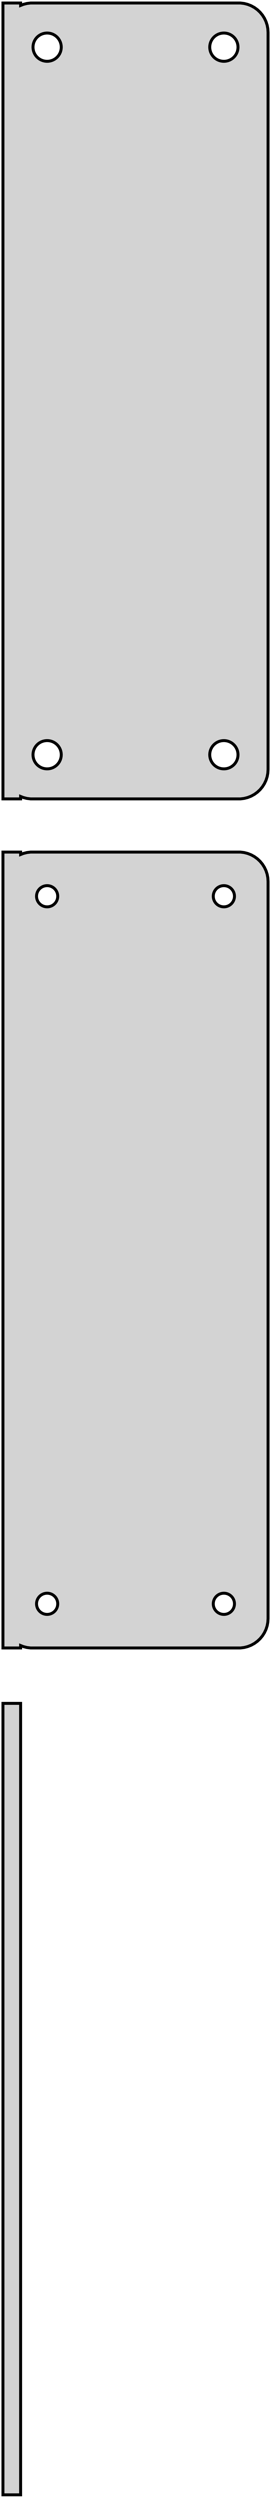 <?xml version="1.0" standalone="no"?>
<!DOCTYPE svg PUBLIC "-//W3C//DTD SVG 1.1//EN" "http://www.w3.org/Graphics/SVG/1.1/DTD/svg11.dtd">
<svg width="46mm" height="424mm" viewBox="-23 -356 46 424" xmlns="http://www.w3.org/2000/svg" version="1.1">
<title>OpenSCAD Model</title>
<path d="
M -19.5,-220.925 L -19.045,-220.745 L -18.437,-220.589 L -17.814,-220.51 L 17.814,-220.51 L 18.437,-220.589
 L 19.045,-220.745 L 19.629,-220.976 L 20.179,-221.278 L 20.687,-221.647 L 21.145,-222.077 L 21.545,-222.561
 L 21.881,-223.091 L 22.149,-223.659 L 22.343,-224.257 L 22.461,-224.873 L 22.5,-225.5 L 22.5,-350.5
 L 22.461,-351.127 L 22.343,-351.743 L 22.149,-352.341 L 21.881,-352.909 L 21.545,-353.439 L 21.145,-353.923
 L 20.687,-354.353 L 20.179,-354.722 L 19.629,-355.024 L 19.045,-355.255 L 18.437,-355.411 L 17.814,-355.49
 L -17.814,-355.49 L -18.437,-355.411 L -19.045,-355.255 L -19.5,-355.075 L -19.5,-355.49 L -22.5,-355.49
 L -22.5,-220.51 L -19.5,-220.51 z
M -15.151,-345.605 L -15.45,-345.643 L -15.742,-345.717 L -16.022,-345.828 L -16.286,-345.974 L -16.53,-346.151
 L -16.75,-346.357 L -16.942,-346.589 L -17.103,-346.844 L -17.232,-347.117 L -17.325,-347.403 L -17.381,-347.699
 L -17.4,-348 L -17.381,-348.301 L -17.325,-348.597 L -17.232,-348.883 L -17.103,-349.156 L -16.942,-349.411
 L -16.75,-349.643 L -16.53,-349.849 L -16.286,-350.026 L -16.022,-350.172 L -15.742,-350.283 L -15.45,-350.357
 L -15.151,-350.395 L -14.849,-350.395 L -14.55,-350.357 L -14.258,-350.283 L -13.978,-350.172 L -13.714,-350.026
 L -13.47,-349.849 L -13.251,-349.643 L -13.058,-349.411 L -12.897,-349.156 L -12.768,-348.883 L -12.675,-348.597
 L -12.619,-348.301 L -12.6,-348 L -12.619,-347.699 L -12.675,-347.403 L -12.768,-347.117 L -12.897,-346.844
 L -13.058,-346.589 L -13.251,-346.357 L -13.47,-346.151 L -13.714,-345.974 L -13.978,-345.828 L -14.258,-345.717
 L -14.55,-345.643 L -14.849,-345.605 z
M 14.849,-345.605 L 14.55,-345.643 L 14.258,-345.717 L 13.978,-345.828 L 13.714,-345.974 L 13.47,-346.151
 L 13.251,-346.357 L 13.058,-346.589 L 12.897,-346.844 L 12.768,-347.117 L 12.675,-347.403 L 12.619,-347.699
 L 12.6,-348 L 12.619,-348.301 L 12.675,-348.597 L 12.768,-348.883 L 12.897,-349.156 L 13.058,-349.411
 L 13.251,-349.643 L 13.47,-349.849 L 13.714,-350.026 L 13.978,-350.172 L 14.258,-350.283 L 14.55,-350.357
 L 14.849,-350.395 L 15.151,-350.395 L 15.45,-350.357 L 15.742,-350.283 L 16.022,-350.172 L 16.286,-350.026
 L 16.53,-349.849 L 16.75,-349.643 L 16.942,-349.411 L 17.103,-349.156 L 17.232,-348.883 L 17.325,-348.597
 L 17.381,-348.301 L 17.4,-348 L 17.381,-347.699 L 17.325,-347.403 L 17.232,-347.117 L 17.103,-346.844
 L 16.942,-346.589 L 16.75,-346.357 L 16.53,-346.151 L 16.286,-345.974 L 16.022,-345.828 L 15.742,-345.717
 L 15.45,-345.643 L 15.151,-345.605 z
M 14.849,-225.605 L 14.55,-225.643 L 14.258,-225.717 L 13.978,-225.828 L 13.714,-225.974 L 13.47,-226.151
 L 13.251,-226.357 L 13.058,-226.589 L 12.897,-226.844 L 12.768,-227.117 L 12.675,-227.403 L 12.619,-227.699
 L 12.6,-228 L 12.619,-228.301 L 12.675,-228.597 L 12.768,-228.883 L 12.897,-229.156 L 13.058,-229.411
 L 13.251,-229.643 L 13.47,-229.849 L 13.714,-230.026 L 13.978,-230.172 L 14.258,-230.283 L 14.55,-230.357
 L 14.849,-230.395 L 15.151,-230.395 L 15.45,-230.357 L 15.742,-230.283 L 16.022,-230.172 L 16.286,-230.026
 L 16.53,-229.849 L 16.75,-229.643 L 16.942,-229.411 L 17.103,-229.156 L 17.232,-228.883 L 17.325,-228.597
 L 17.381,-228.301 L 17.4,-228 L 17.381,-227.699 L 17.325,-227.403 L 17.232,-227.117 L 17.103,-226.844
 L 16.942,-226.589 L 16.75,-226.357 L 16.53,-226.151 L 16.286,-225.974 L 16.022,-225.828 L 15.742,-225.717
 L 15.45,-225.643 L 15.151,-225.605 z
M -15.151,-225.605 L -15.45,-225.643 L -15.742,-225.717 L -16.022,-225.828 L -16.286,-225.974 L -16.53,-226.151
 L -16.75,-226.357 L -16.942,-226.589 L -17.103,-226.844 L -17.232,-227.117 L -17.325,-227.403 L -17.381,-227.699
 L -17.4,-228 L -17.381,-228.301 L -17.325,-228.597 L -17.232,-228.883 L -17.103,-229.156 L -16.942,-229.411
 L -16.75,-229.643 L -16.53,-229.849 L -16.286,-230.026 L -16.022,-230.172 L -15.742,-230.283 L -15.45,-230.357
 L -15.151,-230.395 L -14.849,-230.395 L -14.55,-230.357 L -14.258,-230.283 L -13.978,-230.172 L -13.714,-230.026
 L -13.47,-229.849 L -13.251,-229.643 L -13.058,-229.411 L -12.897,-229.156 L -12.768,-228.883 L -12.675,-228.597
 L -12.619,-228.301 L -12.6,-228 L -12.619,-227.699 L -12.675,-227.403 L -12.768,-227.117 L -12.897,-226.844
 L -13.058,-226.589 L -13.251,-226.357 L -13.47,-226.151 L -13.714,-225.974 L -13.978,-225.828 L -14.258,-225.717
 L -14.55,-225.643 L -14.849,-225.605 z
M -19.5,-76.925 L -19.045,-76.745 L -18.437,-76.589 L -17.814,-76.51 L 17.814,-76.51 L 18.437,-76.589
 L 19.045,-76.745 L 19.629,-76.976 L 20.179,-77.278 L 20.687,-77.647 L 21.145,-78.077 L 21.545,-78.561
 L 21.881,-79.091 L 22.149,-79.659 L 22.343,-80.257 L 22.461,-80.873 L 22.5,-81.5 L 22.5,-206.5
 L 22.461,-207.127 L 22.343,-207.743 L 22.149,-208.341 L 21.881,-208.909 L 21.545,-209.439 L 21.145,-209.923
 L 20.687,-210.353 L 20.179,-210.722 L 19.629,-211.024 L 19.045,-211.255 L 18.437,-211.411 L 17.814,-211.49
 L -17.814,-211.49 L -18.437,-211.411 L -19.045,-211.255 L -19.5,-211.075 L -19.5,-211.49 L -22.5,-211.49
 L -22.5,-76.51 L -19.5,-76.51 z
M -15.113,-202.204 L -15.337,-202.232 L -15.556,-202.288 L -15.766,-202.371 L -15.964,-202.48 L -16.147,-202.613
 L -16.312,-202.768 L -16.456,-202.942 L -16.577,-203.133 L -16.674,-203.337 L -16.743,-203.552 L -16.786,-203.774
 L -16.8,-204 L -16.786,-204.226 L -16.743,-204.448 L -16.674,-204.663 L -16.577,-204.867 L -16.456,-205.058
 L -16.312,-205.232 L -16.147,-205.387 L -15.964,-205.52 L -15.766,-205.629 L -15.556,-205.712 L -15.337,-205.768
 L -15.113,-205.796 L -14.887,-205.796 L -14.663,-205.768 L -14.444,-205.712 L -14.234,-205.629 L -14.036,-205.52
 L -13.853,-205.387 L -13.688,-205.232 L -13.544,-205.058 L -13.423,-204.867 L -13.326,-204.663 L -13.257,-204.448
 L -13.214,-204.226 L -13.2,-204 L -13.214,-203.774 L -13.257,-203.552 L -13.326,-203.337 L -13.423,-203.133
 L -13.544,-202.942 L -13.688,-202.768 L -13.853,-202.613 L -14.036,-202.48 L -14.234,-202.371 L -14.444,-202.288
 L -14.663,-202.232 L -14.887,-202.204 z
M 14.887,-202.204 L 14.663,-202.232 L 14.444,-202.288 L 14.234,-202.371 L 14.036,-202.48 L 13.853,-202.613
 L 13.688,-202.768 L 13.544,-202.942 L 13.423,-203.133 L 13.326,-203.337 L 13.257,-203.552 L 13.214,-203.774
 L 13.2,-204 L 13.214,-204.226 L 13.257,-204.448 L 13.326,-204.663 L 13.423,-204.867 L 13.544,-205.058
 L 13.688,-205.232 L 13.853,-205.387 L 14.036,-205.52 L 14.234,-205.629 L 14.444,-205.712 L 14.663,-205.768
 L 14.887,-205.796 L 15.113,-205.796 L 15.337,-205.768 L 15.556,-205.712 L 15.766,-205.629 L 15.964,-205.52
 L 16.147,-205.387 L 16.312,-205.232 L 16.456,-205.058 L 16.577,-204.867 L 16.674,-204.663 L 16.743,-204.448
 L 16.786,-204.226 L 16.8,-204 L 16.786,-203.774 L 16.743,-203.552 L 16.674,-203.337 L 16.577,-203.133
 L 16.456,-202.942 L 16.312,-202.768 L 16.147,-202.613 L 15.964,-202.48 L 15.766,-202.371 L 15.556,-202.288
 L 15.337,-202.232 L 15.113,-202.204 z
M -15.113,-82.204 L -15.337,-82.232 L -15.556,-82.288 L -15.766,-82.371 L -15.964,-82.48 L -16.147,-82.613
 L -16.312,-82.768 L -16.456,-82.942 L -16.577,-83.133 L -16.674,-83.337 L -16.743,-83.552 L -16.786,-83.774
 L -16.8,-84 L -16.786,-84.226 L -16.743,-84.448 L -16.674,-84.663 L -16.577,-84.867 L -16.456,-85.058
 L -16.312,-85.232 L -16.147,-85.387 L -15.964,-85.52 L -15.766,-85.629 L -15.556,-85.712 L -15.337,-85.768
 L -15.113,-85.796 L -14.887,-85.796 L -14.663,-85.768 L -14.444,-85.712 L -14.234,-85.629 L -14.036,-85.52
 L -13.853,-85.387 L -13.688,-85.232 L -13.544,-85.058 L -13.423,-84.867 L -13.326,-84.663 L -13.257,-84.448
 L -13.214,-84.226 L -13.2,-84 L -13.214,-83.774 L -13.257,-83.552 L -13.326,-83.337 L -13.423,-83.133
 L -13.544,-82.942 L -13.688,-82.768 L -13.853,-82.613 L -14.036,-82.48 L -14.234,-82.371 L -14.444,-82.288
 L -14.663,-82.232 L -14.887,-82.204 z
M 14.887,-82.204 L 14.663,-82.232 L 14.444,-82.288 L 14.234,-82.371 L 14.036,-82.48 L 13.853,-82.613
 L 13.688,-82.768 L 13.544,-82.942 L 13.423,-83.133 L 13.326,-83.337 L 13.257,-83.552 L 13.214,-83.774
 L 13.2,-84 L 13.214,-84.226 L 13.257,-84.448 L 13.326,-84.663 L 13.423,-84.867 L 13.544,-85.058
 L 13.688,-85.232 L 13.853,-85.387 L 14.036,-85.52 L 14.234,-85.629 L 14.444,-85.712 L 14.663,-85.768
 L 14.887,-85.796 L 15.113,-85.796 L 15.337,-85.768 L 15.556,-85.712 L 15.766,-85.629 L 15.964,-85.52
 L 16.147,-85.387 L 16.312,-85.232 L 16.456,-85.058 L 16.577,-84.867 L 16.674,-84.663 L 16.743,-84.448
 L 16.786,-84.226 L 16.8,-84 L 16.786,-83.774 L 16.743,-83.552 L 16.674,-83.337 L 16.577,-83.133
 L 16.456,-82.942 L 16.312,-82.768 L 16.147,-82.613 L 15.964,-82.48 L 15.766,-82.371 L 15.556,-82.288
 L 15.337,-82.232 L 15.113,-82.204 z
M -19.5,-67.115 L -22.5,-67.115 L -22.5,67.115 L -19.5,67.115 z
" stroke="black" fill="lightgray" stroke-width="0.5"/>
</svg>

